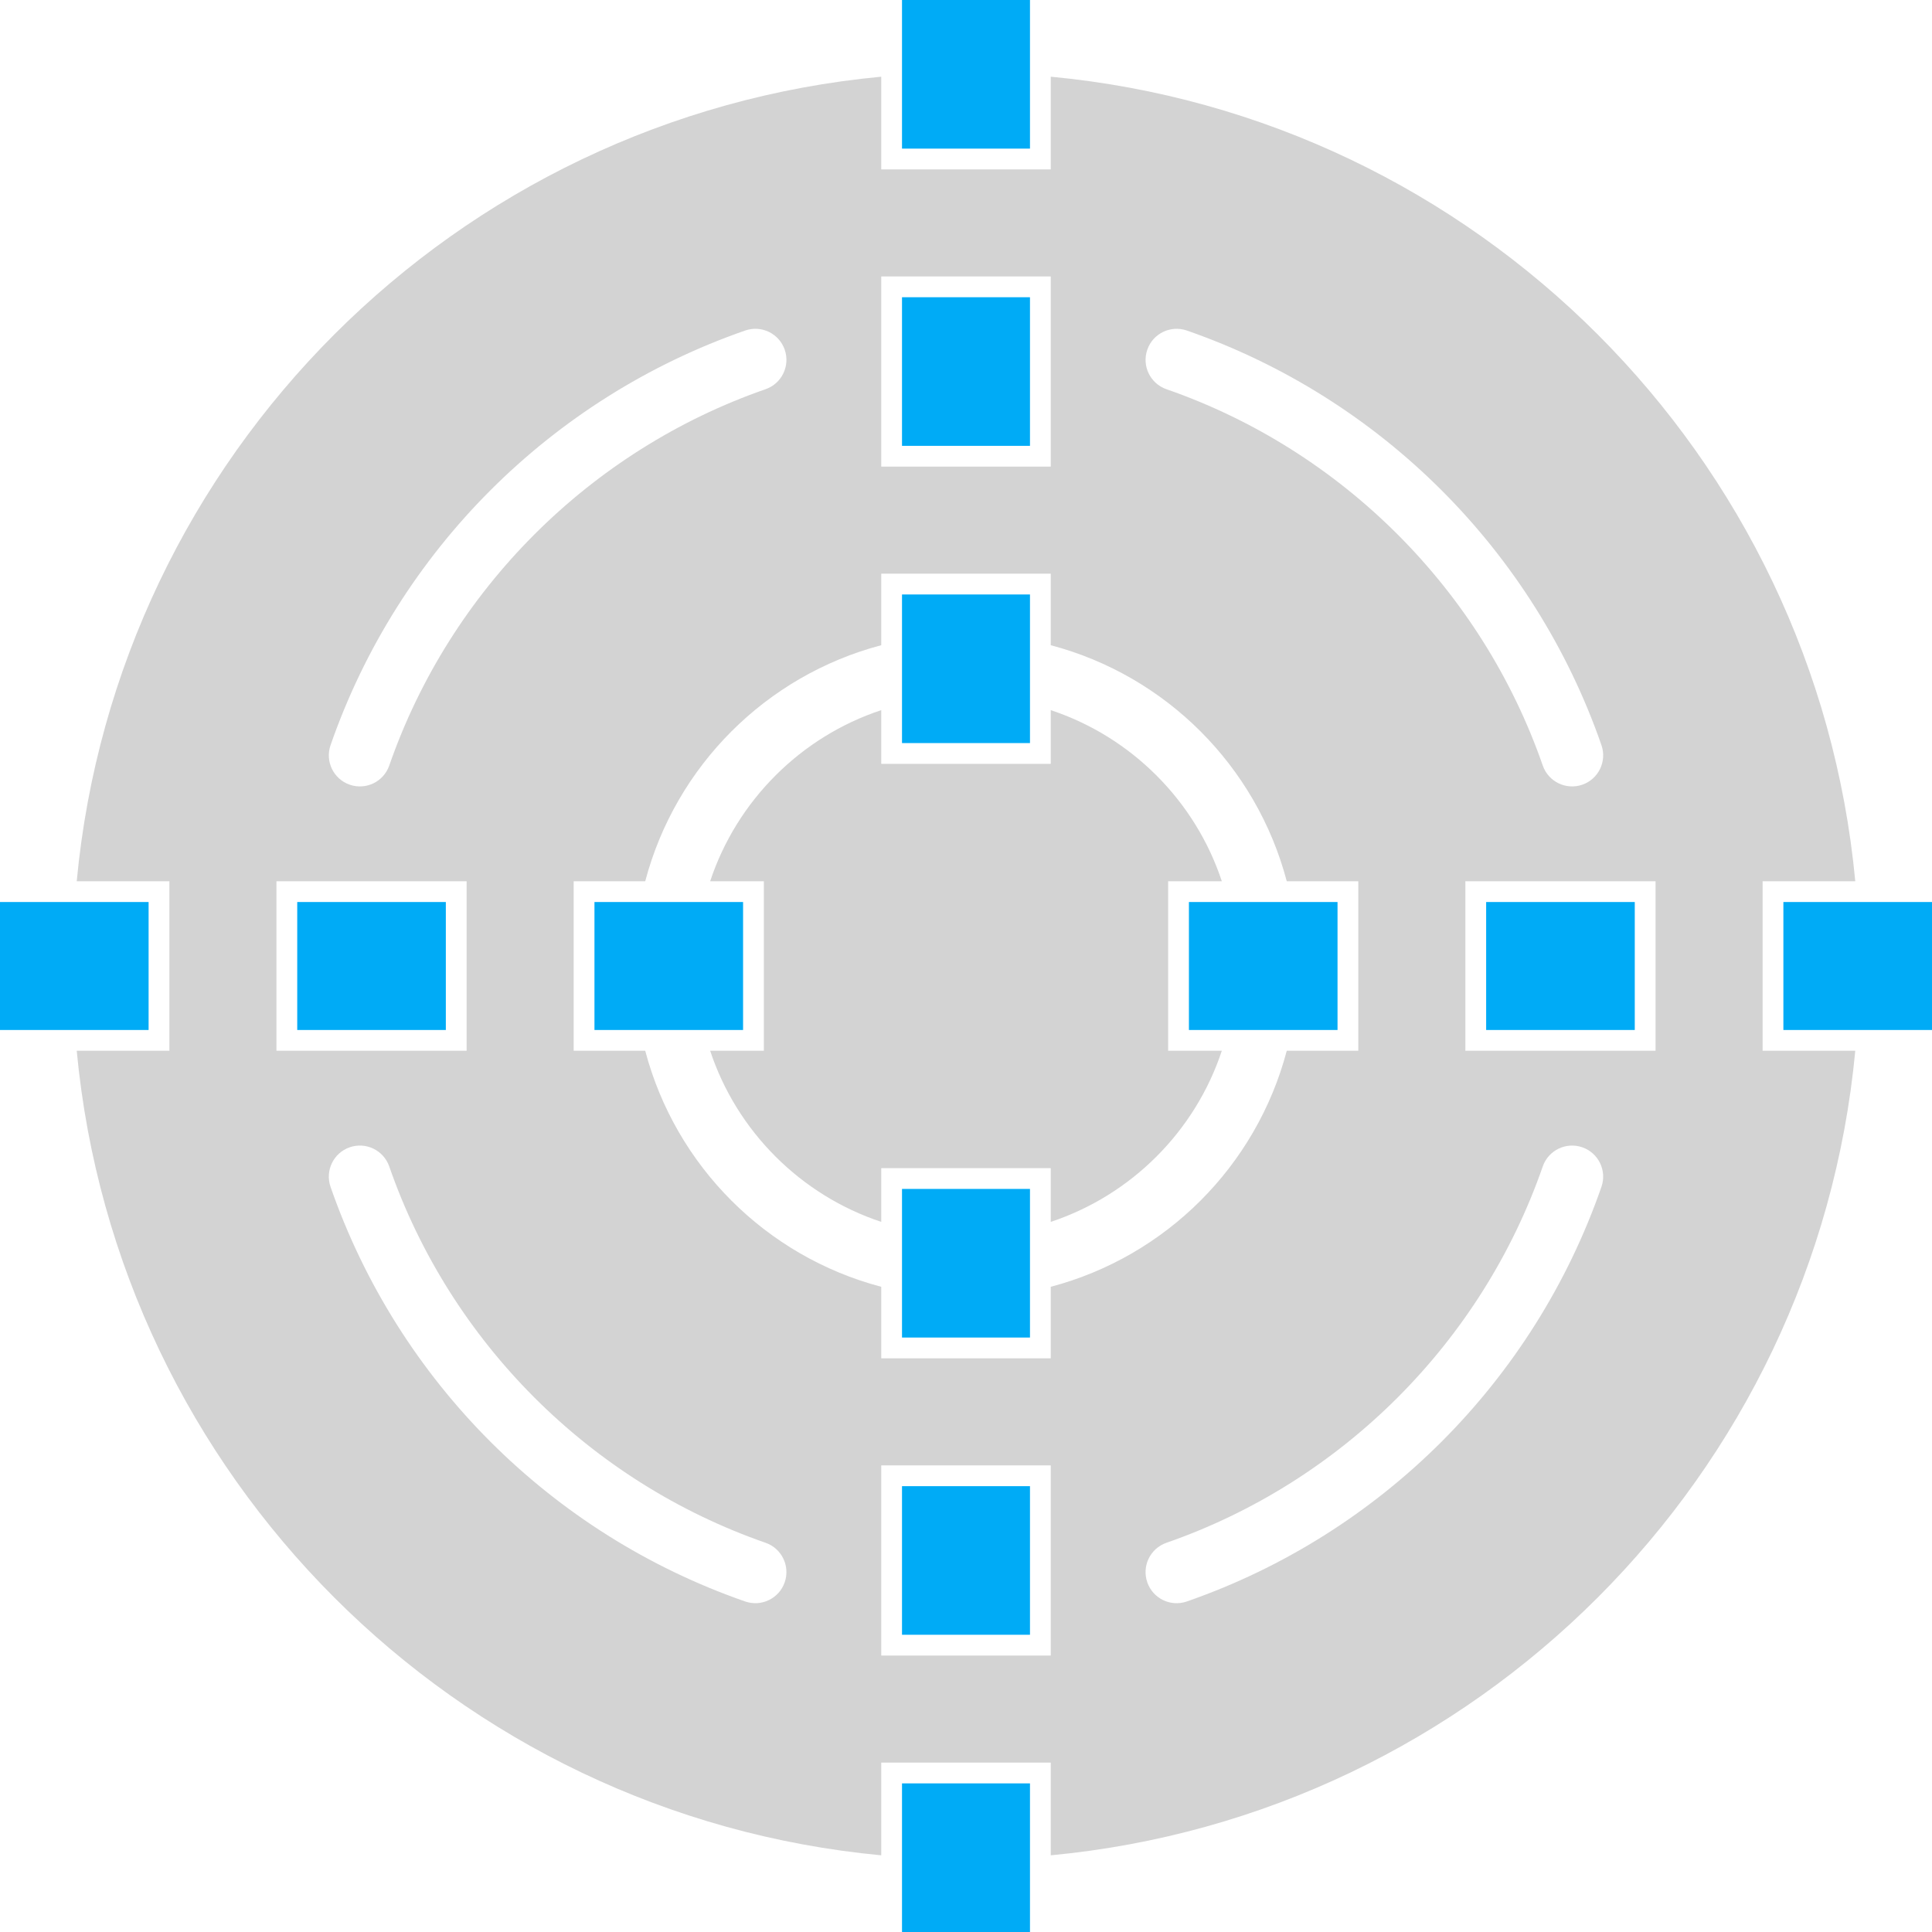<?xml version='1.0' encoding='utf-8'?>
<svg xmlns="http://www.w3.org/2000/svg" id="Layer_2" data-name="Layer 2" viewBox="0 0 174.2 174.2">
  <g id="Color" fill="#00ABF6">
    <rect x="81.33" width="11.539" height="13.4" />
    <rect x="81.33" y="26.8" width="11.539" height="13.4" />
    <rect x="81.33" y="53.601" width="11.539" height="13.399" />
    <rect x="81.33" y="107.2" width="11.539" height="13.4" />
    <rect x="81.33" y="134.001" width="11.539" height="13.399" />
    <rect x="81.33" y="160.8" width="11.539" height="13.4" />
    <rect x="160.8" y="81.331" width="13.4" height="11.539" />
    <rect x="134" y="81.331" width="13.4" height="11.539" />
    <rect x="107.2" y="81.331" width="13.399" height="11.539" />
    <rect x="53.6" y="81.331" width="13.4" height="11.539" />
    <rect x="26.8" y="81.331" width="13.399" height="11.539" />
    <rect y="81.331" width="13.399" height="11.539" />
  </g>
  <g id="Grey" fill="#D3D3D3">
    <path d="M94.742,6.916c38.382,3.613,68.926,34.16,72.54,72.541h-8.355v15.286h8.355c-3.614,38.382-34.158,68.929-72.54,72.542v-8.357h-15.285v8.357c-38.382-3.613-68.926-34.16-72.539-72.542h8.354v-15.286H6.918C10.531,41.075,41.075,10.529,79.457,6.916v8.357h15.285V6.916h0ZM79.457,24.927v17.146h15.285v-17.146h-15.285ZM79.457,132.127v17.146h15.285v-17.146h-15.285ZM149.274,79.457h-17.147v15.286h17.147v-15.286h0ZM42.072,79.457h-17.146v15.286h17.146v-15.286h0ZM67.186,144.396c1.461.509,3.058-.263,3.566-1.723.51-1.46-.262-3.058-1.723-3.567-7.918-2.751-15.022-7.272-20.842-13.092-5.819-5.821-10.341-12.925-13.092-20.844-.51-1.46-2.107-2.232-3.567-1.723-1.461.509-2.232,2.106-1.724,3.567,3.041,8.749,8.016,16.578,14.41,22.973,6.394,6.395,14.223,11.369,22.971,14.409h0ZM29.805,67.186c-.509,1.461.263,3.058,1.724,3.566,1.46.509,3.058-.262,3.567-1.723,2.751-7.919,7.271-15.023,13.091-20.843,5.82-5.82,12.925-10.342,20.843-13.094,1.461-.509,2.232-2.106,1.723-3.566-.509-1.461-2.105-2.232-3.566-1.723-8.748,3.04-16.578,8.016-22.972,14.41-6.394,6.394-11.369,14.223-14.409,22.972h0ZM107.014,29.804c-1.461-.509-3.058.262-3.566,1.723-.51,1.461.262,3.058,1.723,3.566,7.918,2.751,15.023,7.272,20.842,13.092,5.82,5.82,10.341,12.925,13.093,20.844.509,1.46,2.106,2.232,3.567,1.723,1.46-.509,2.231-2.106,1.723-3.566-3.04-8.749-8.016-16.579-14.41-22.974-6.394-6.394-14.223-11.369-22.971-14.409h0ZM144.395,107.015c.509-1.461-.263-3.058-1.723-3.567-1.461-.509-3.059.263-3.567,1.723-2.751,7.919-7.272,15.023-13.092,20.843-5.82,5.821-12.924,10.341-20.843,13.093-1.461.509-2.232,2.106-1.723,3.567.509,1.461,2.105,2.233,3.566,1.723,8.749-3.04,16.578-8.016,22.973-14.41,6.394-6.394,11.368-14.223,14.408-22.972h0ZM94.742,58.176v-6.449h-15.285v6.449c-5.192,1.369-9.829,4.094-13.507,7.772-3.679,3.679-6.403,8.317-7.772,13.509h-6.451v15.286h6.451c1.369,5.192,4.094,9.83,7.772,13.509,3.678,3.679,8.315,6.404,13.507,7.772v6.449h15.285v-6.449c5.192-1.369,9.829-4.094,13.507-7.772,3.679-3.679,6.403-8.316,7.772-13.509h6.451v-15.286h-6.451c-1.369-5.192-4.094-9.83-7.772-13.509-3.678-3.678-8.314-6.403-13.507-7.772h0ZM79.457,64.03c-3.632,1.203-6.886,3.242-9.533,5.892-2.649,2.649-4.688,5.903-5.892,9.535h4.841v15.286h-4.841c1.203,3.632,3.242,6.887,5.892,9.536,2.648,2.649,5.901,4.688,9.533,5.892v-4.843h15.285v4.843c3.632-1.203,6.886-3.243,9.534-5.892,2.648-2.649,4.688-5.903,5.891-9.536h-4.841v-15.286h4.841c-1.203-3.632-3.242-6.886-5.891-9.535-2.648-2.649-5.902-4.689-9.534-5.892v4.843h-15.285v-4.843Z" fill-rule="evenodd" />
  </g>
</svg>